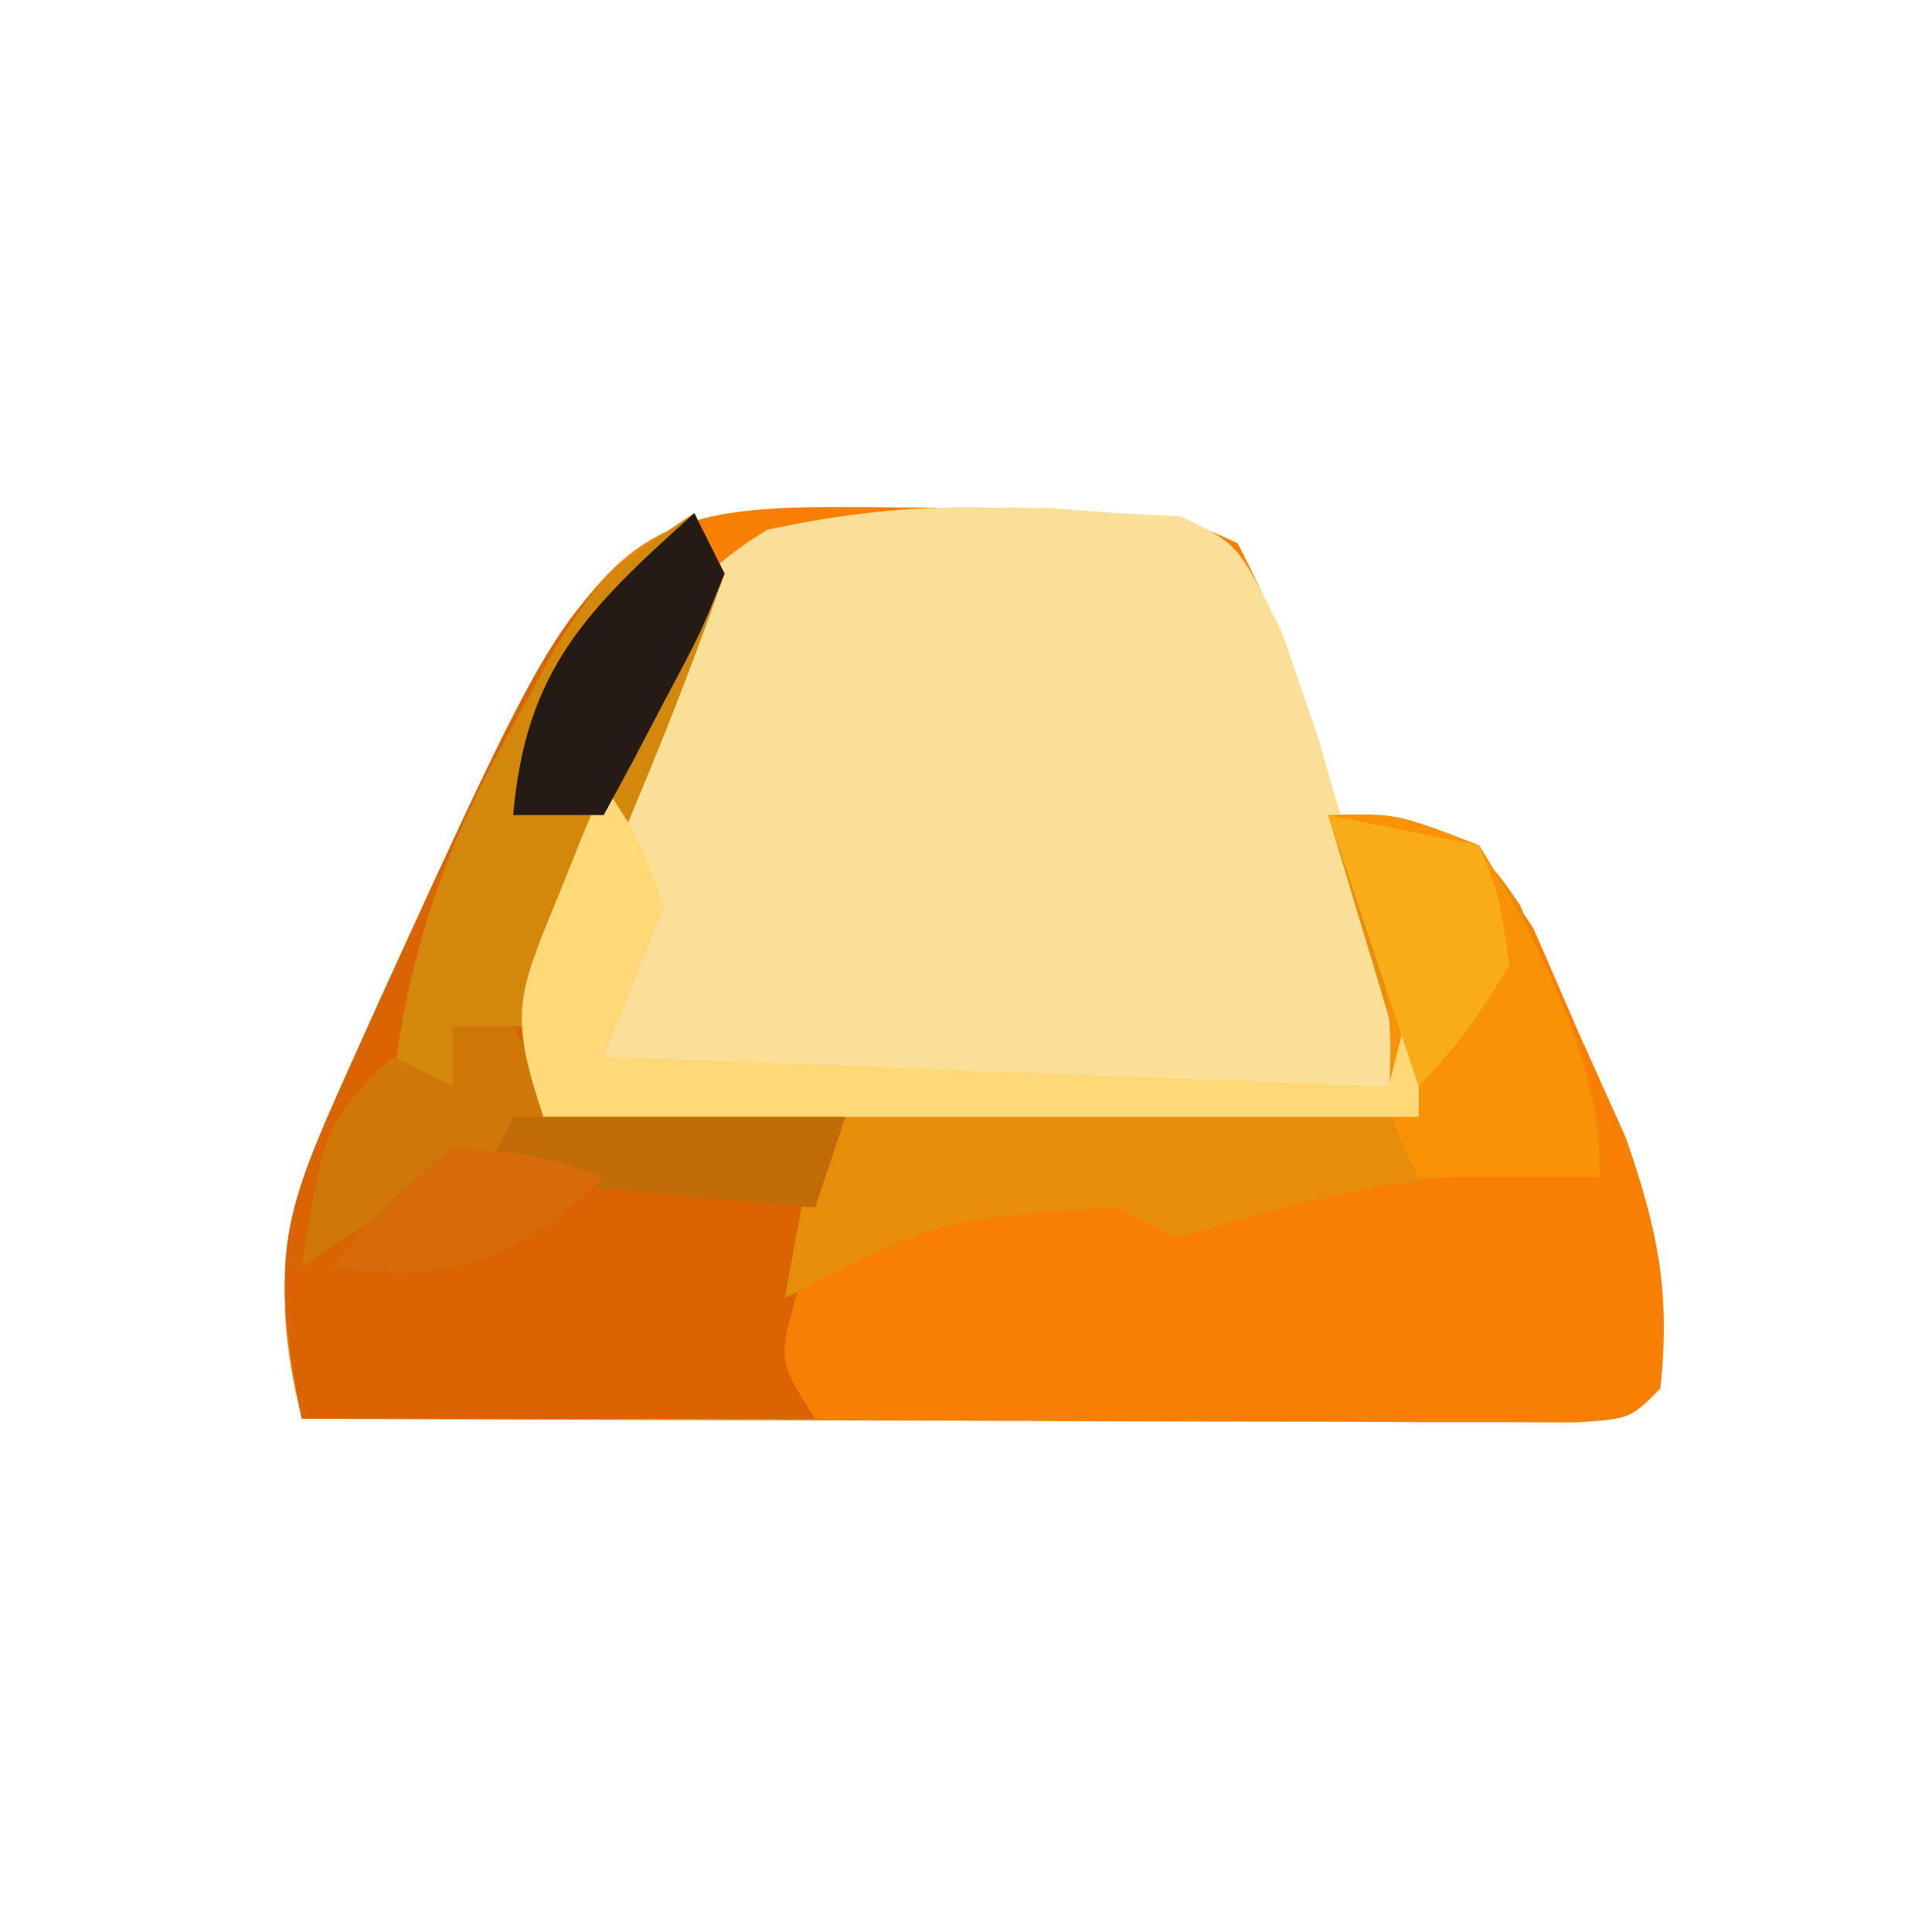 <?xml version="1.0" encoding="UTF-8"?>
<svg version="1.1" xmlns="http://www.w3.org/2000/svg" width="64" height="64">
<path d="M0 0 C1.226 0.006 2.452 0.013 3.715 0.02 C9.13 0.291 9.13 0.291 11.062 1.188 C12.109 3.254 12.109 3.254 12.812 5.75 C13.055 6.576 13.297 7.403 13.547 8.254 C13.717 8.892 13.887 9.53 14.062 10.188 C14.819 10.224 15.576 10.26 16.355 10.297 C19.062 11.188 19.062 11.188 20.863 13.953 C21.362 15.103 21.861 16.253 22.375 17.438 C22.887 18.577 23.399 19.717 23.926 20.891 C24.981 23.952 25.406 25.994 25.062 29.188 C24.062 30.188 24.062 30.188 22.272 30.308 C21.492 30.306 20.713 30.303 19.91 30.301 C19.029 30.301 18.148 30.301 17.241 30.301 C16.283 30.296 15.326 30.29 14.34 30.285 C13.365 30.284 12.389 30.282 11.385 30.281 C8.256 30.275 5.128 30.263 2 30.25 C-0.115 30.245 -2.23 30.24 -4.346 30.236 C-9.543 30.225 -14.74 30.209 -19.938 30.188 C-21.13 25.338 -20.38 23.021 -18.312 18.438 C-18.037 17.824 -17.761 17.211 -17.477 16.579 C-9.865 -0.114 -9.865 -0.114 0 0 Z " fill="#F97F02" transform="translate(29.938,16.812)"/>
<path d="M0 0 C1.116 0.01 1.116 0.01 2.254 0.02 C2.974 0.075 3.695 0.13 4.438 0.188 C5.482 0.24 5.482 0.24 6.547 0.293 C8.438 1.188 8.438 1.188 9.887 4.094 C10.295 5.28 10.704 6.466 11.125 7.688 C12.264 11.731 12.264 11.731 14.438 15.188 C14.438 16.837 14.438 18.488 14.438 20.188 C4.867 20.188 -4.702 20.188 -14.562 20.188 C-15.93 16.085 -14.468 13.457 -12.938 9.625 C-12.564 8.597 -12.564 8.597 -12.184 7.549 C-10.942 4.4 -10.084 2.5 -7.137 0.734 C-4.668 0.21 -2.52 -0.048 0 0 Z " fill="#FBDF97" transform="translate(32.562,16.812)"/>
<path d="M0 0 C0.33 0.66 0.66 1.32 1 2 C0.09 4.553 -0.875 7.012 -1.938 9.5 C-4.121 14.099 -4.121 14.099 -5 19 C-1.7 19.33 1.6 19.66 5 20 C4.447 22.018 3.893 24.036 3.34 26.055 C2.789 28.073 2.789 28.073 4 30 C-1.61 30 -7.22 30 -13 30 C-14.108 24.461 -13.615 23.216 -11.375 18.25 C-11.099 17.637 -10.824 17.023 -10.54 16.392 C-4.403 2.936 -4.403 2.936 0 0 Z " fill="#D96401" transform="translate(23,17)"/>
<path d="M0 0 C5 1 5 1 6.363 2.996 C6.677 3.802 6.99 4.607 7.312 5.438 C7.802 6.642 7.802 6.642 8.301 7.871 C9 10 9 10 9 12 C7.989 11.959 6.979 11.918 5.938 11.875 C1.956 12.001 -1.201 12.883 -5 14 C-5.66 13.67 -6.32 13.34 -7 13 C-12.874 13.387 -12.874 13.387 -18 16 C-17.125 11.125 -17.125 11.125 -16 10 C-14.584 9.913 -13.164 9.893 -11.746 9.902 C-10.465 9.907 -10.465 9.907 -9.158 9.912 C-8.26 9.92 -7.363 9.929 -6.438 9.938 C-5.536 9.942 -4.634 9.947 -3.705 9.951 C-1.47 9.963 0.765 9.981 3 10 C1.515 5.05 1.515 5.05 0 0 Z " fill="#E68D0A" transform="translate(44,27)"/>
<path d="M0 0 C0.33 0.66 0.66 1.32 1 2 C0.092 4.597 -0.871 7.095 -1.938 9.625 C-2.228 10.331 -2.519 11.038 -2.818 11.766 C-3.539 13.513 -4.268 15.257 -5 17 C-5.99 17 -6.98 17 -8 17 C-8 17.66 -8 18.32 -8 19 C-8.66 19 -9.32 19 -10 19 C-9.455 14.508 -8.318 11.2 -6.125 7.25 C-5.612 6.306 -5.099 5.363 -4.57 4.391 C-3 2 -3 2 0 0 Z " fill="#D3870B" transform="translate(23,17)"/>
<path d="M0 0 C2.25 -0.062 2.25 -0.062 5 1 C7.024 4.311 9 8.063 9 12 C7.02 12 5.04 12 3 12 C2 10 2 10 2.062 7.688 C1.993 4.704 1.232 2.694 0 0 Z " fill="#FA9205" transform="translate(44,27)"/>
<path d="M0 0 C0.66 0 1.32 0 2 0 C2.33 0.66 2.66 1.32 3 2 C5.356 2.468 5.356 2.468 8.062 2.625 C9.441 2.737 9.441 2.737 10.848 2.852 C11.558 2.901 12.268 2.95 13 3 C12.67 3.99 12.34 4.98 12 6 C10.788 5.84 10.788 5.84 9.551 5.676 C7.948 5.496 7.948 5.496 6.312 5.312 C5.257 5.185 4.201 5.057 3.113 4.926 C-0.469 5.011 -2.131 5.929 -5 8 C-4.25 3.25 -4.25 3.25 -2 1 C-1.34 1.33 -0.68 1.66 0 2 C0 1.34 0 0.68 0 0 Z " fill="#CF7708" transform="translate(15,34)"/>
<path d="M0 0 C1.125 1.688 1.125 1.688 2 4 C1.34 5.65 0.68 7.3 0 9 C12.87 9.495 12.87 9.495 26 10 C26.33 8.68 26.66 7.36 27 6 C27 7.65 27 9.3 27 11 C17.43 11 7.86 11 -2 11 C-3.136 7.591 -2.867 6.997 -1.562 3.812 C-1.131 2.739 -1.131 2.739 -0.691 1.645 C-0.463 1.102 -0.235 0.559 0 0 Z " fill="#FED777" transform="translate(20,26)"/>
<path d="M0 0 C0.33 0.66 0.66 1.32 1 2 C0.223 3.945 0.223 3.945 -0.938 6.125 C-1.318 6.849 -1.698 7.574 -2.09 8.32 C-2.39 8.875 -2.691 9.429 -3 10 C-3.99 10 -4.98 10 -6 10 C-5.586 5.167 -3.536 3.173 0 0 Z " fill="#241B15" transform="translate(23,17)"/>
<path d="M0 0 C2.475 0.495 2.475 0.495 5 1 C5.688 2.75 5.688 2.75 6 5 C4.562 7.25 4.562 7.25 3 9 C2.01 6.03 1.02 3.06 0 0 Z " fill="#F8AC17" transform="translate(44,27)"/>
<path d="M0 0 C3.63 0 7.26 0 11 0 C10.67 0.99 10.34 1.98 10 3 C6.37 2.67 2.74 2.34 -1 2 C-0.67 1.34 -0.34 0.68 0 0 Z " fill="#C16C07" transform="translate(17,37)"/>
<path d="M0 0 C2.75 0.25 2.75 0.25 5 1 C2.64 3.097 1.454 3.969 -1.75 4.188 C-2.864 4.095 -2.864 4.095 -4 4 C-2.312 1.938 -2.312 1.938 0 0 Z M-6 4 C-4 5 -4 5 -4 5 Z " fill="#D66B09" transform="translate(15,38)"/>
</svg>

